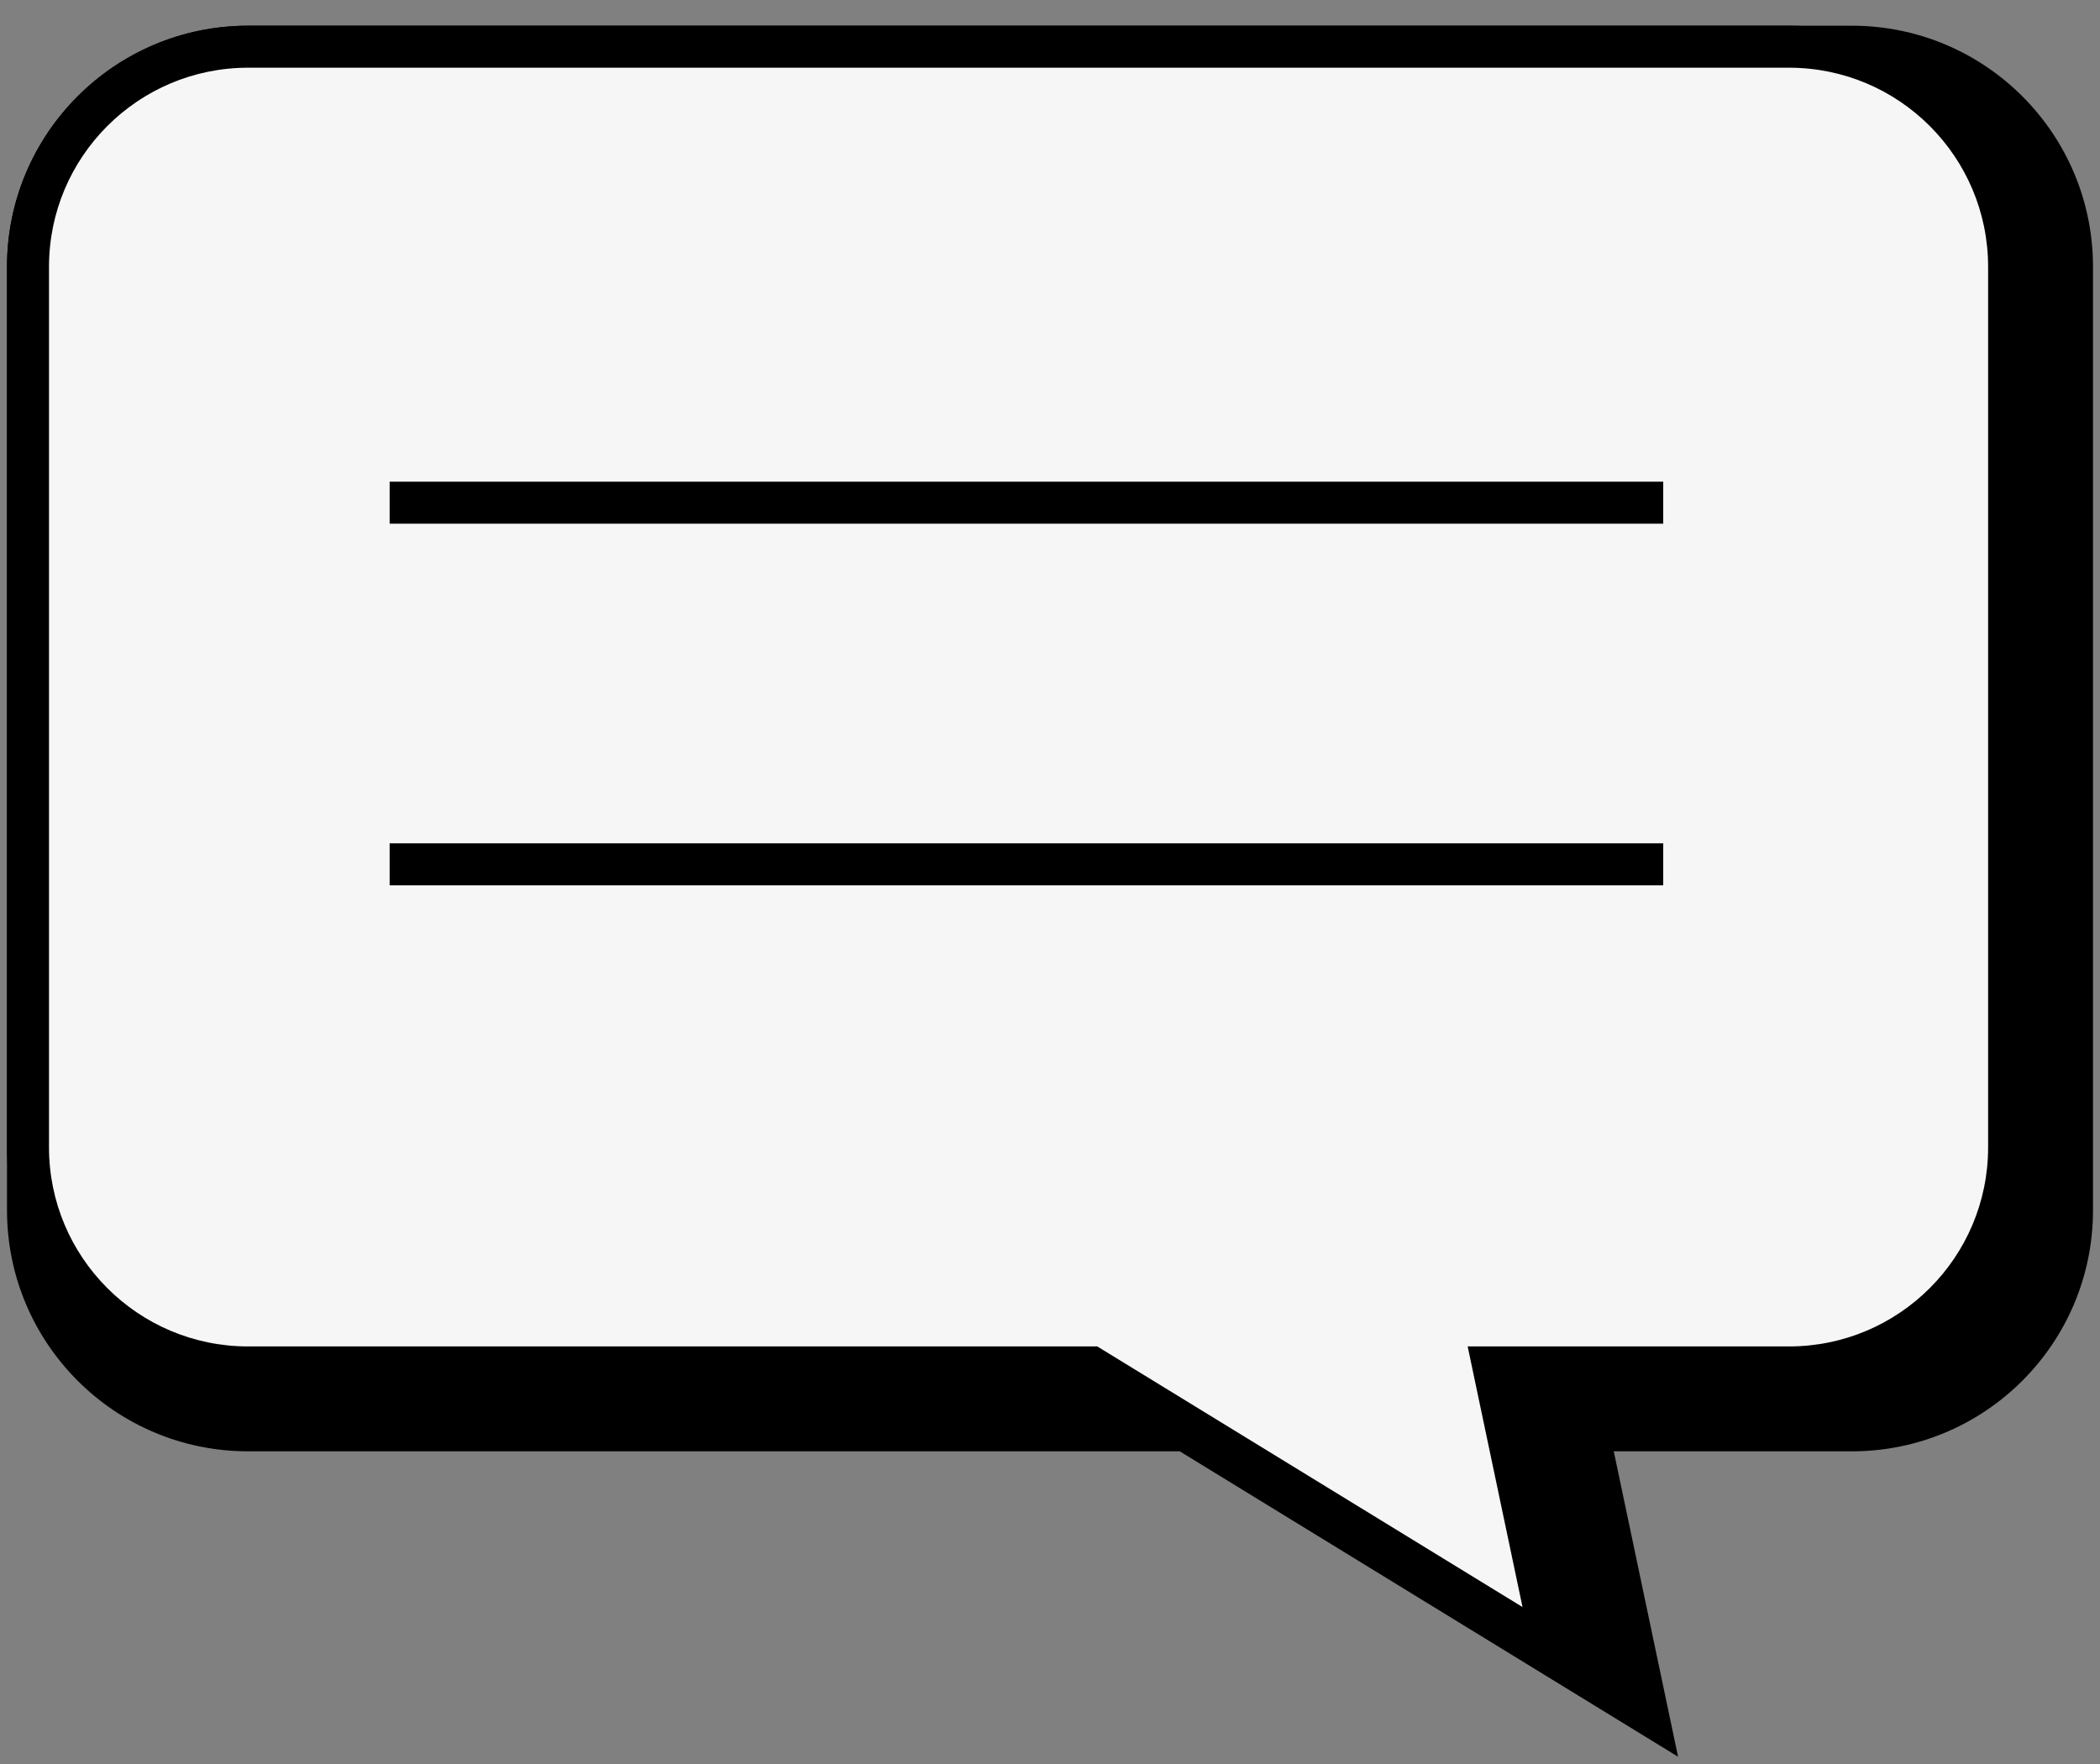 <svg width="75" height="63" viewBox="0 0 75 63" fill="none" xmlns="http://www.w3.org/2000/svg">
<rect x="0" y="0" width="75" height="63" fill="#808080" stroke="none"/>
<path fill-rule="evenodd" clip-rule="evenodd" d="M8.862 1.668C4.52 1.668 1 5.188 1 9.53V43.222C1 47.564 4.52 51.083 8.862 51.083H42.347L58.839 61.191L56.711 51.083H66.138C70.48 51.083 74 47.564 74 43.222V9.53C74 5.188 70.48 1.668 66.138 1.668H8.862Z" fill="black"/>
<path d="M42.347 51.083L42.739 50.444L42.559 50.333H42.347V51.083ZM58.839 61.191L58.447 61.831L59.931 62.74L59.572 61.036L58.839 61.191ZM56.711 51.083V50.333H55.786L55.977 51.238L56.711 51.083ZM1.75 9.53C1.75 5.602 4.934 2.418 8.862 2.418V0.918C4.106 0.918 0.25 4.773 0.25 9.53H1.75ZM1.75 43.222V9.53H0.25V43.222H1.75ZM8.862 50.333C4.934 50.333 1.75 47.149 1.75 43.222H0.25C0.25 47.978 4.106 51.833 8.862 51.833V50.333ZM42.347 50.333H8.862V51.833H42.347V50.333ZM59.23 60.552L42.739 50.444L41.955 51.723L58.447 61.831L59.23 60.552ZM55.977 51.238L58.105 61.346L59.572 61.036L57.444 50.929L55.977 51.238ZM66.138 50.333H56.711V51.833H66.138V50.333ZM73.25 43.222C73.25 47.149 70.066 50.333 66.138 50.333V51.833C70.894 51.833 74.75 47.978 74.75 43.222H73.25ZM73.25 9.53V43.222H74.75V9.53H73.25ZM66.138 2.418C70.066 2.418 73.25 5.602 73.25 9.53H74.75C74.75 4.773 70.894 0.918 66.138 0.918V2.418ZM8.862 2.418H66.138V0.918H8.862V2.418Z" fill="black"/>
<path fill-rule="evenodd" clip-rule="evenodd" d="M8.862 1.668C4.52 1.668 1 5.188 1 9.53V40.976C1 45.318 4.52 48.837 8.862 48.837H38.978L55.469 58.945L53.341 48.837H63.892C68.234 48.837 71.754 45.318 71.754 40.976V9.53C71.754 5.188 68.234 1.668 63.892 1.668H8.862Z" fill="#F6F6F6"/>
<path d="M38.978 48.837L39.37 48.198L39.189 48.087H38.978V48.837ZM55.469 58.945L55.077 59.584L56.562 60.494L56.203 58.79L55.469 58.945ZM53.341 48.837V48.087H52.417L52.607 48.992L53.341 48.837ZM1.75 9.53C1.75 5.602 4.934 2.418 8.862 2.418V0.918C4.106 0.918 0.25 4.773 0.25 9.53H1.75ZM1.75 40.976V9.53H0.25V40.976H1.75ZM8.862 48.087C4.934 48.087 1.75 44.903 1.75 40.976H0.25C0.25 45.732 4.106 49.587 8.862 49.587V48.087ZM38.978 48.087H8.862V49.587H38.978V48.087ZM55.861 58.305L39.37 48.198L38.586 49.477L55.077 59.584L55.861 58.305ZM52.607 48.992L54.735 59.099L56.203 58.79L54.075 48.683L52.607 48.992ZM63.892 48.087H53.341V49.587H63.892V48.087ZM71.004 40.976C71.004 44.903 67.82 48.087 63.892 48.087V49.587C68.648 49.587 72.504 45.732 72.504 40.976H71.004ZM71.004 9.53V40.976H72.504V9.53H71.004ZM63.892 2.418C67.82 2.418 71.004 5.602 71.004 9.53H72.504C72.504 4.773 68.648 0.918 63.892 0.918V2.418ZM8.862 2.418H63.892V0.918H8.862V2.418Z" fill="black"/>
<path d="M13.916 17.953H59.401" stroke="black" stroke-width="1.5"/>
<path d="M13.916 30.868H59.401" stroke="black" stroke-width="1.5"/>
</svg>
